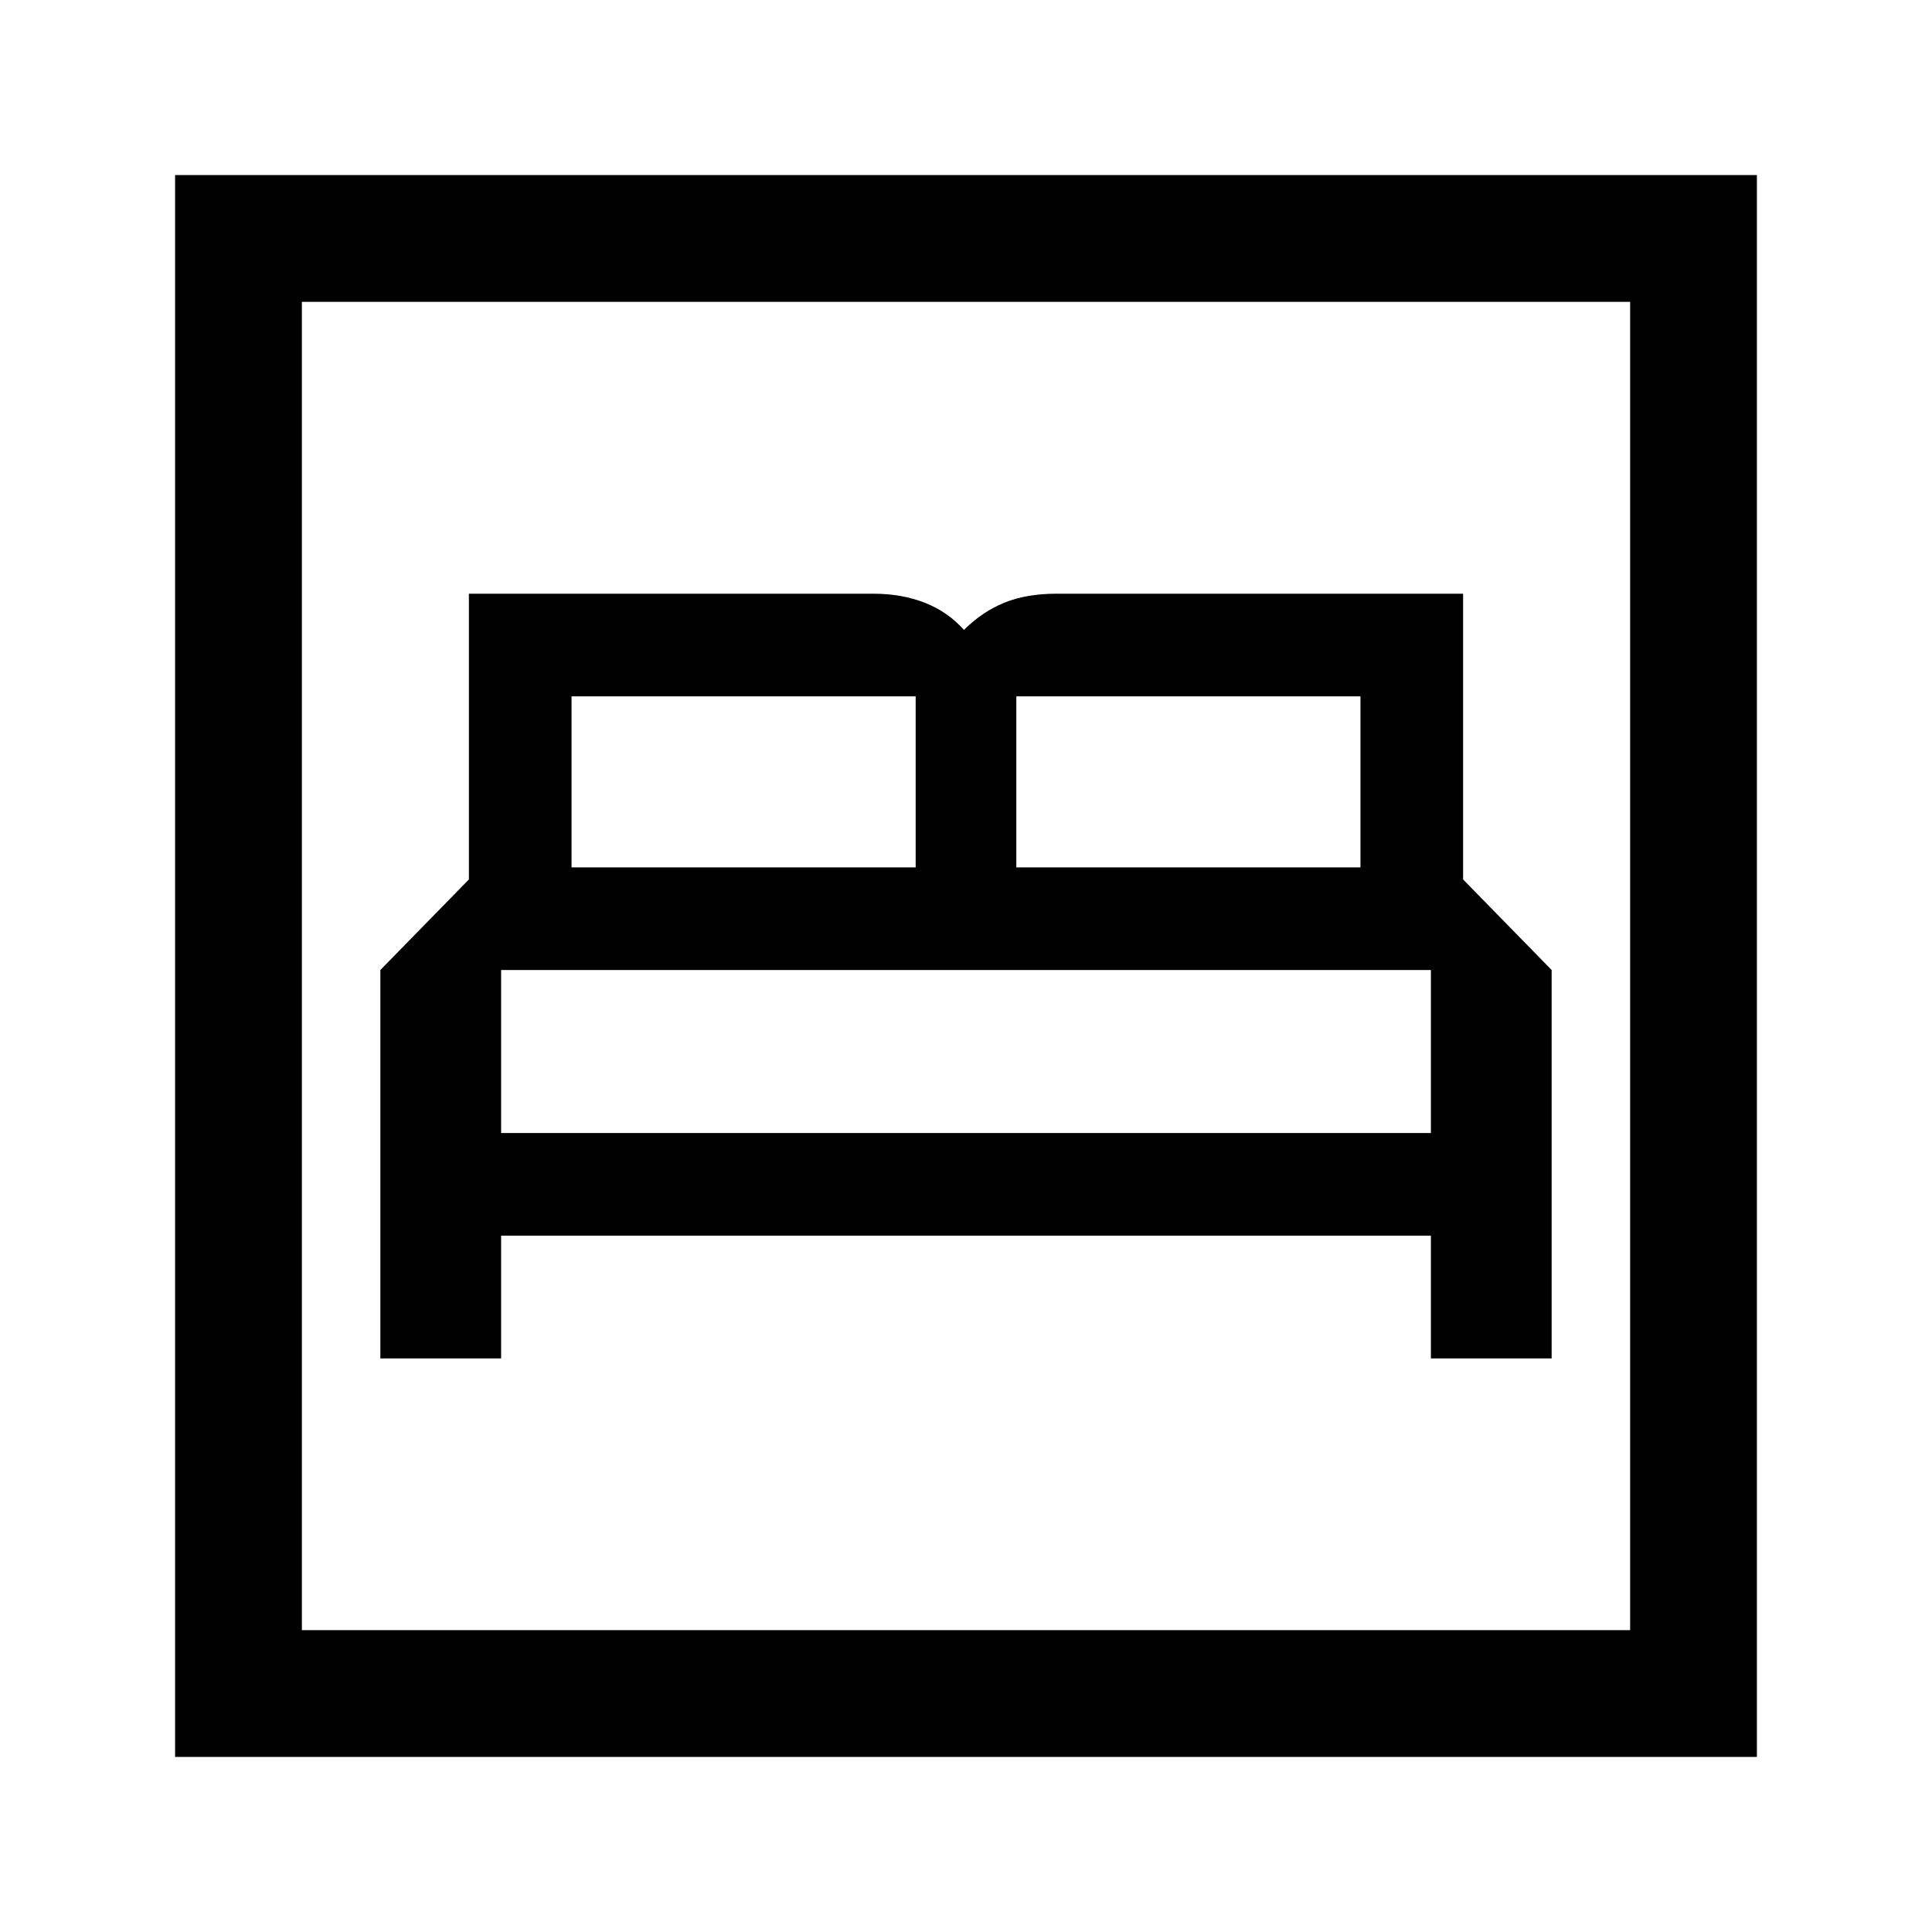 <svg xmlns="http://www.w3.org/2000/svg" height="40" width="40"><path d="M7.875 28.125h2.5v-2.542h19.25v2.542h2.5v-8.042l-1.833-1.875v-5.916h-8.417q-.625 0-1.083.187-.459.188-.834.563-.333-.375-.812-.563-.479-.187-1.063-.187H9.708v5.916l-1.833 1.875Zm13.167-10.167v-3.541h7.125v3.541Zm-9.209 0v-3.541h7.125v3.541Zm-1.458 5.5v-3.375h19.25v3.375Zm-6.75 12.917V3.625h32.75v32.75ZM6.25 33.75h27.5V6.25H6.25Zm0 0V6.25v27.5Z"/></svg>